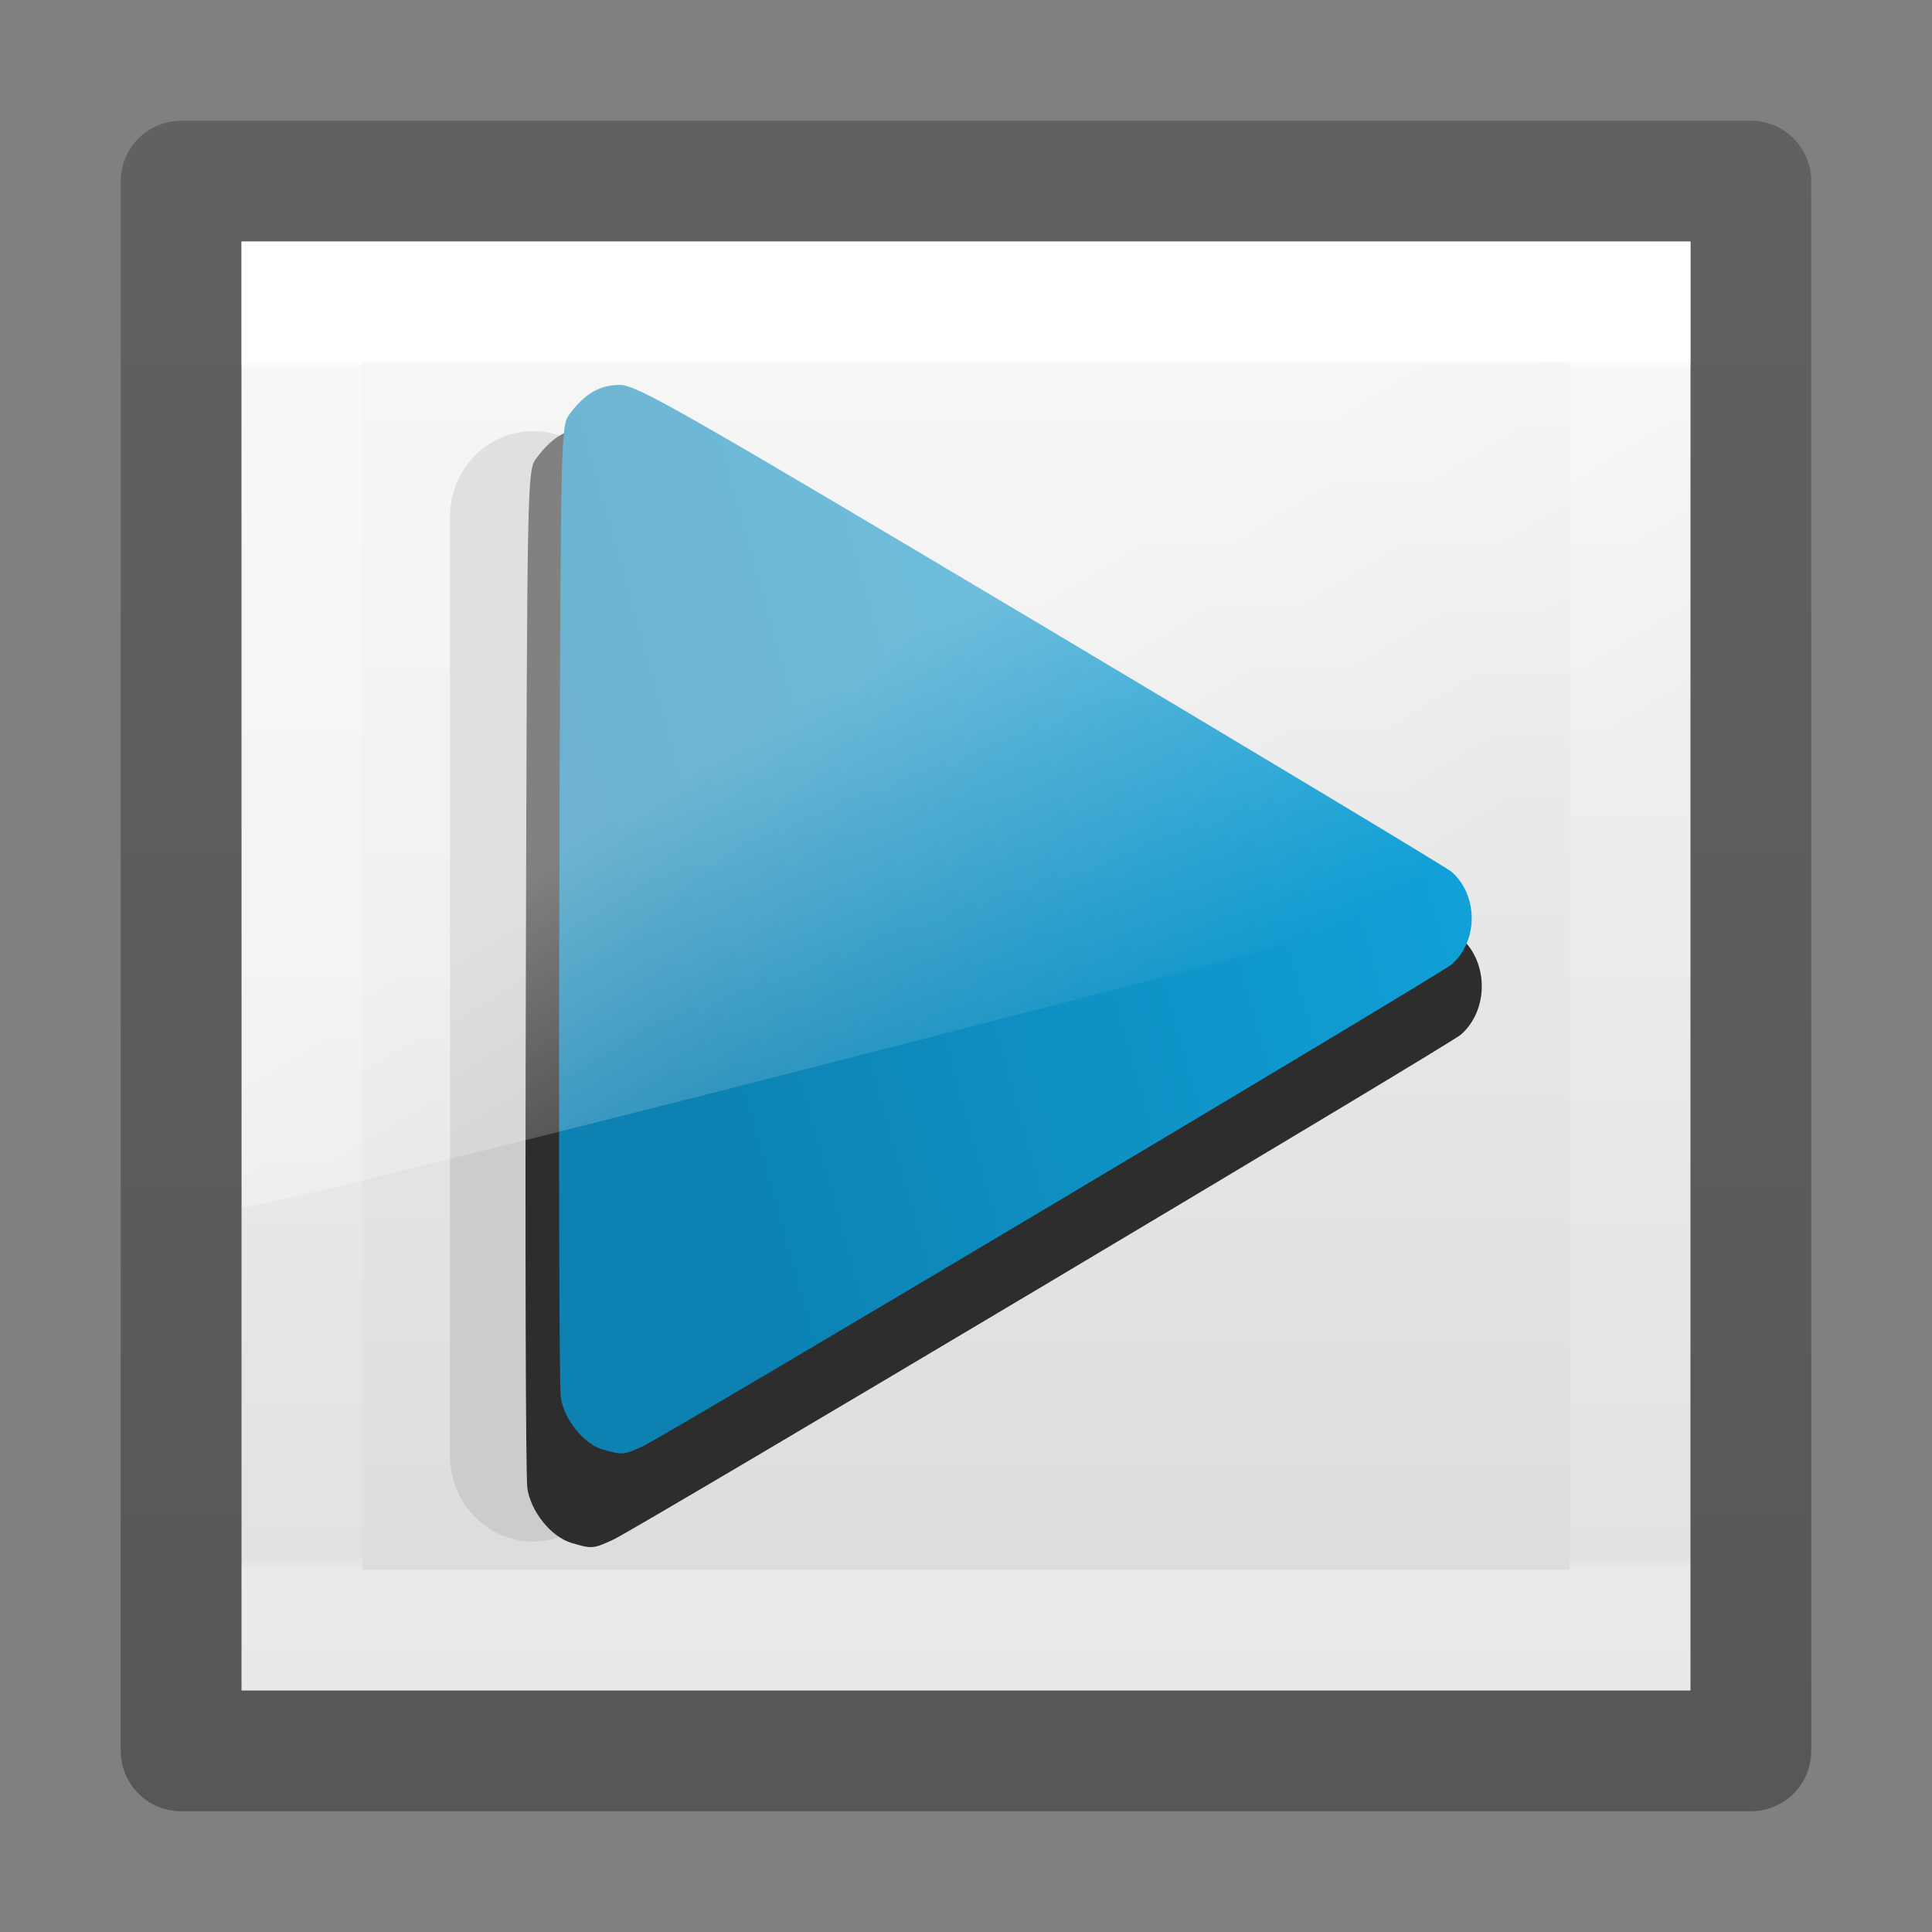 <?xml version="1.0" encoding="UTF-8" standalone="no"?>
<svg
   xmlns:dc="http://purl.org/dc/elements/1.1/"
   xmlns:cc="http://creativecommons.org/ns#"
   xmlns:rdf="http://www.w3.org/1999/02/22-rdf-syntax-ns#"
   xmlns:svg="http://www.w3.org/2000/svg"
   xmlns="http://www.w3.org/2000/svg"
   xmlns:xlink="http://www.w3.org/1999/xlink"
   xmlns:sodipodi="http://sodipodi.sourceforge.net/DTD/sodipodi-0.dtd"
   xmlns:inkscape="http://www.inkscape.org/namespaces/inkscape"
   version="1.1"
   width="16"
   height="16"
   id="svg3917"
   sodipodi:docname="audio-x-generic.svg"
   inkscape:version="0.92.1 r15371">
  <rect width="100%" height="100%" fill="#808080" stroke="none"/>
  <sodipodi:namedview
     pagecolor="#ffffff"
     bordercolor="#666666"
     borderopacity="1"
     objecttolerance="10"
     gridtolerance="10"
     guidetolerance="10"
     inkscape:pageopacity="0"
     inkscape:pageshadow="2"
     inkscape:window-width="903"
     inkscape:window-height="670"
     id="namedview30"
     showgrid="false"
     inkscape:zoom="2.6074563"
     inkscape:cx="25.263366"
     inkscape:cy="-10.842076"
     inkscape:window-x="976"
     inkscape:window-y="253"
     inkscape:window-maximized="0"
     inkscape:current-layer="svg3917" />
  <defs
     id="defs3919">
    <linearGradient
       x1="-51.786"
       y1="50.786"
       x2="-51.786"
       y2="2.906"
       id="linearGradient3863"
       xlink:href="#linearGradient3104-6-2"
       gradientUnits="userSpaceOnUse"
       gradientTransform="matrix(0.256,0,0,0.284,19.239,-0.075)" />
    <linearGradient
       id="linearGradient3104-6-2">
      <stop
         id="stop3106-3-4"
         style="stop-color:#000000;stop-opacity:0.318"
         offset="0" />
      <stop
         id="stop3108-9-9"
         style="stop-color:#000000;stop-opacity:0.24"
         offset="1" />
    </linearGradient>
    <linearGradient
       x1="24"
       y1="7.139"
       x2="24"
       y2="40.861"
       id="linearGradient3128"
       xlink:href="#linearGradient3924-4-8"
       gradientUnits="userSpaceOnUse"
       gradientTransform="matrix(0.297,0,0,0.297,0.865,0.865)" />
    <linearGradient
       id="linearGradient3924-4-8">
      <stop
         id="stop3926-0-4"
         style="stop-color:#ffffff;stop-opacity:1"
         offset="0" />
      <stop
         id="stop3928-6-8"
         style="stop-color:#ffffff;stop-opacity:0.235"
         offset="0.007" />
      <stop
         id="stop3930-2-1"
         style="stop-color:#ffffff;stop-opacity:0.157"
         offset="0.991" />
      <stop
         id="stop3932-9-0"
         style="stop-color:#ffffff;stop-opacity:0.392"
         offset="1" />
    </linearGradient>
    <linearGradient
       x1="16.626"
       y1="15.298"
       x2="20.055"
       y2="24.628"
       id="linearGradient3137"
       xlink:href="#linearGradient8265-821-176-38-919-66-249-7-7"
       gradientUnits="userSpaceOnUse"
       gradientTransform="matrix(0.261,0,0,0.434,1.735,-0.478)" />
    <linearGradient
       id="linearGradient8265-821-176-38-919-66-249-7-7">
      <stop
         id="stop2687-1-9"
         style="stop-color:#ffffff;stop-opacity:1"
         offset="0" />
      <stop
         id="stop2689-5-4"
         style="stop-color:#ffffff;stop-opacity:0"
         offset="1" />
    </linearGradient>
    <linearGradient
       id="linearGradient3600-9-9">
      <stop
         id="stop3602-3-7"
         style="stop-color:#f4f4f4;stop-opacity:1"
         offset="0" />
      <stop
         id="stop3604-7-3"
         style="stop-color:#dbdbdb;stop-opacity:1"
         offset="1" />
    </linearGradient>
    <linearGradient
       x1="25.132"
       y1="0.985"
       x2="25.132"
       y2="47.013"
       id="linearGradient3915"
       xlink:href="#linearGradient3600-9-9"
       gradientUnits="userSpaceOnUse"
       gradientTransform="matrix(0.287,0,0,0.275,1.118,0.979)" />
    <linearGradient
       inkscape:collect="always"
       xlink:href="#linearGradient4607"
       id="linearGradient4739"
       x1="67.604"
       y1="-5.217"
       x2="91.96"
       y2="-12.34"
       gradientUnits="userSpaceOnUse"
       gradientTransform="matrix(0.291,0,0,0.303,-14.087,10.487)" />
    <linearGradient
       inkscape:collect="always"
       id="linearGradient4607">
      <stop
         style="stop-color:#0c81b2;stop-opacity:1"
         offset="0"
         id="stop4603" />
      <stop
         style="stop-color:#11a4db;stop-opacity:1"
         offset="1"
         id="stop4605" />
    </linearGradient>
  </defs>
  <rect
     style="color:#000000;display:inline;overflow:visible;visibility:visible;fill:url(#linearGradient3915);fill-opacity:1;fill-rule:nonzero;stroke:none;stroke-width:1;marker:none;enable-background:accumulate"
     id="rect5505-21-8-5"
     y="2"
     x="2"
     height="12"
     width="12" />
  <path
     transform="matrix(0,0.431,-0.417,0,-5.294,21.061)"
     d="m -20.897,-23.282 -18.035,0 9.017,-15.619 z"
     inkscape:randomized="0"
     inkscape:rounded="0"
     inkscape:flatsided="true"
     sodipodi:arg2="1.5707963"
     sodipodi:arg1="0.52359878"
     sodipodi:r2="9.0174589"
     sodipodi:r1="10.412465"
     sodipodi:cy="-28.487803"
     sodipodi:cx="-29.914211"
     sodipodi:sides="3"
     id="path4699"
     style="opacity:1;fill:none;fill-opacity:1;stroke:#cccccc;stroke-width:3.3;stroke-linecap:butt;stroke-linejoin:round;stroke-miterlimit:4;stroke-dasharray:none;stroke-dashoffset:0;stroke-opacity:1;paint-order:stroke fill markers"
     sodipodi:type="star" />
  <path
     style="opacity:1;fill:#2d2d2d;fill-opacity:1;stroke:none;stroke-width:1.4;stroke-linecap:butt;stroke-linejoin:round;stroke-miterlimit:4;stroke-dasharray:none;stroke-dashoffset:0;stroke-opacity:1;paint-order:stroke fill markers"
     d="M 4.736,12.779 C 4.566,12.73 4.394,12.518 4.367,12.322 4.354,12.234 4.348,10.301 4.355,8.029 4.366,3.923 4.366,3.896 4.443,3.793 4.575,3.616 4.707,3.54 4.881,3.54 c 0.145,6.02e-4 0.506,0.206 3.655,2.082 1.921,1.145 3.525,2.109 3.563,2.144 0.23,0.205 0.23,0.599 0,0.802 -0.092,0.082 -6.826,4.093 -7.019,4.182 -0.168,0.077 -0.177,0.078 -0.344,0.029 z"
     id="path4743"
     inkscape:connector-curvature="0" />
  <path
     inkscape:connector-curvature="0"
     id="path4731"
     d="M 4.996,12.006 C 4.834,11.958 4.67,11.756 4.644,11.57 4.632,11.485 4.626,9.641 4.632,7.472 4.643,3.553 4.643,3.528 4.717,3.429 4.843,3.26 4.968,3.187 5.134,3.188 c 0.139,5.703e-4 0.483,0.197 3.488,1.987 1.834,1.093 3.364,2.013 3.401,2.046 0.22,0.195 0.22,0.571 0,0.765 -0.088,0.078 -6.515,3.907 -6.699,3.991 -0.16,0.073 -0.169,0.074 -0.328,0.028 z"
     style="opacity:1;fill:url(#linearGradient4739);fill-opacity:1.0;stroke:none;stroke-width:1.4;stroke-linecap:butt;stroke-linejoin:round;stroke-miterlimit:4;stroke-dasharray:none;stroke-dashoffset:0;stroke-opacity:1;paint-order:stroke fill markers" />
  <path
     inkscape:connector-curvature="0"
     style="opacity:0.4;fill:url(#linearGradient3137);fill-opacity:1;fill-rule:evenodd;stroke:none"
     id="path3333"
     d="M 2,2 2.004,10 C 2.349,9.992 13.738,7.051 14,6.91 V 2 Z" />
  <rect
     style="fill:none;stroke:url(#linearGradient3128);stroke-width:1;stroke-linecap:round;stroke-linejoin:miter;stroke-miterlimit:4;stroke-dasharray:none;stroke-dashoffset:0;stroke-opacity:1"
     id="rect6741-0-3"
     y="2.5"
     x="2.5"
     height="11"
     width="11" />
  <rect
     style="color:#000000;display:inline;overflow:visible;visibility:visible;fill:none;stroke:url(#linearGradient3863);stroke-width:1;stroke-linecap:butt;stroke-linejoin:round;stroke-miterlimit:4;stroke-dasharray:none;stroke-dashoffset:0;stroke-opacity:1;marker:none;enable-background:accumulate"
     id="rect5505-21-8-6"
     y="1.5"
     x="1.5"
     height="13"
     width="13" />
</svg>
